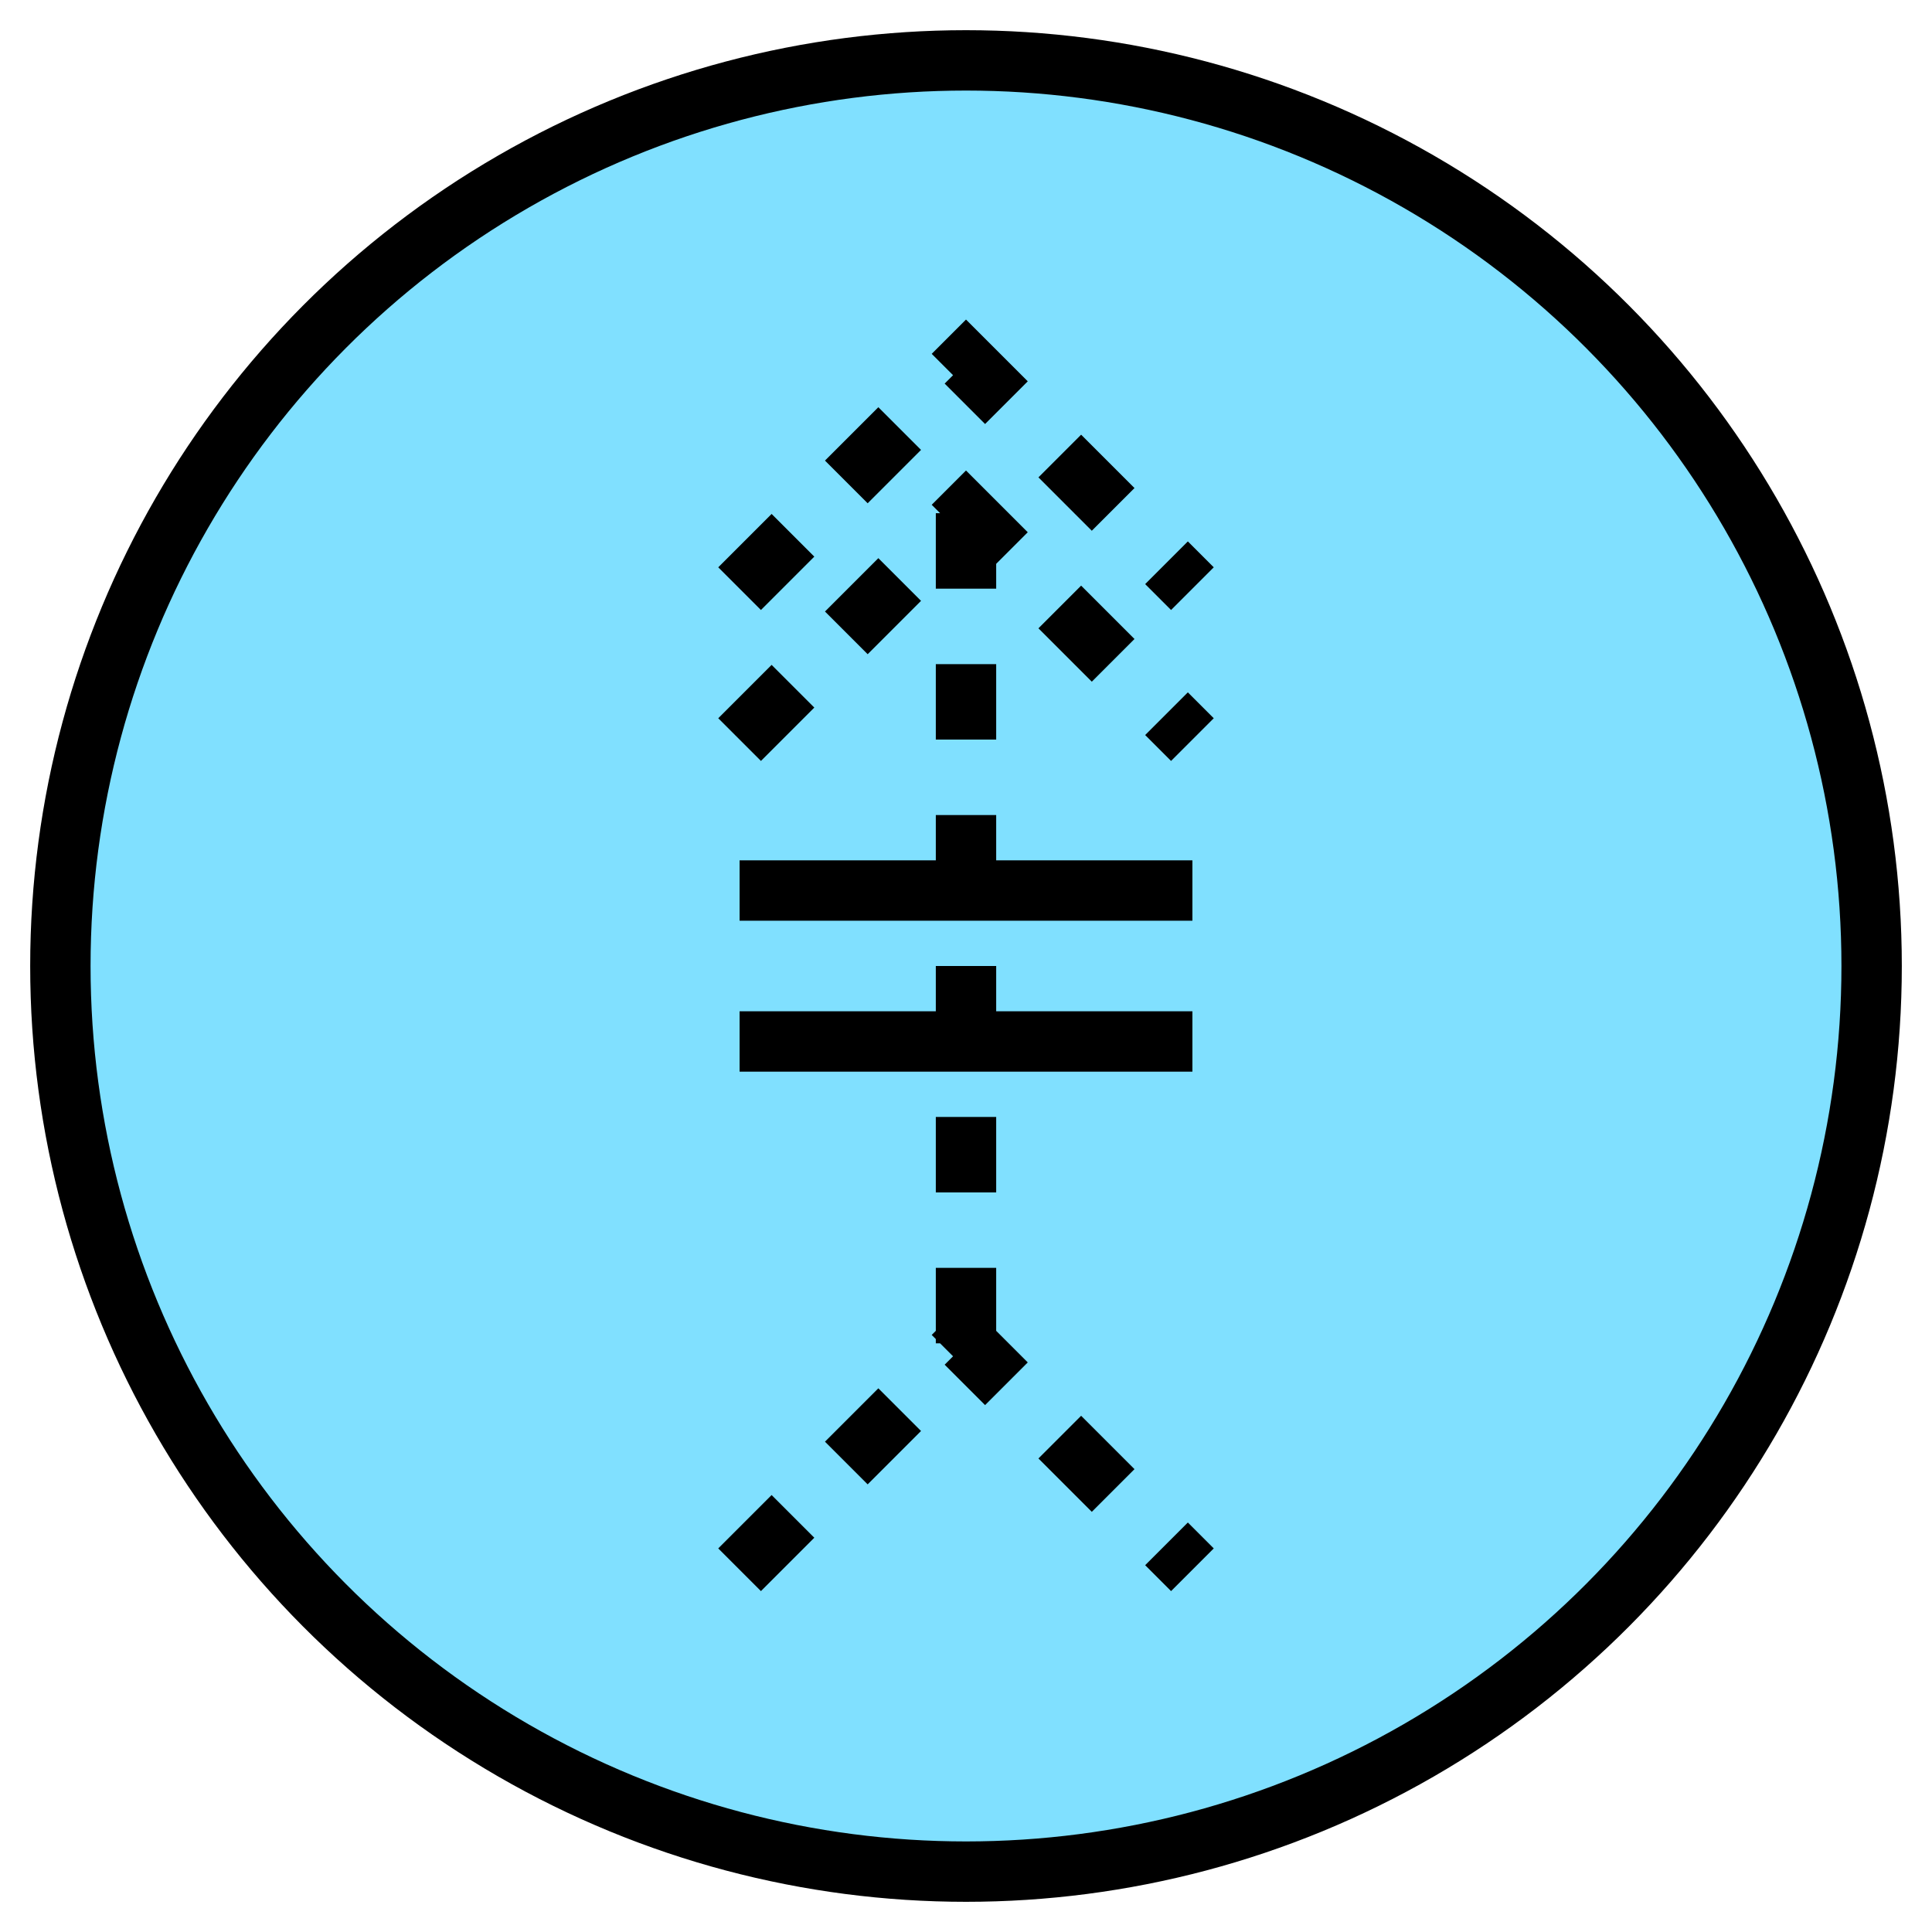 <svg xmlns="http://www.w3.org/2000/svg" version="1.2" baseProfile="tiny" width="327.68" height="327.68" viewBox="36 36 128 128"><circle cx="100" cy="100" r="60" stroke-width="4" stroke="black" fill="rgb(128,224,255)" fill-opacity="1" ></circle><path d="m 85,140 15,-15 15,15 M 85,85 100,70 115,85 m -15,-15 0,55 M 85,75 100,60 115,75" stroke-width="4" stroke="black" stroke-dasharray="5,5" fill="none" ></path><path d="m 85,105 30,0 m -30,-10 30,0" stroke-width="4" stroke="black" fill="none" ></path></svg>